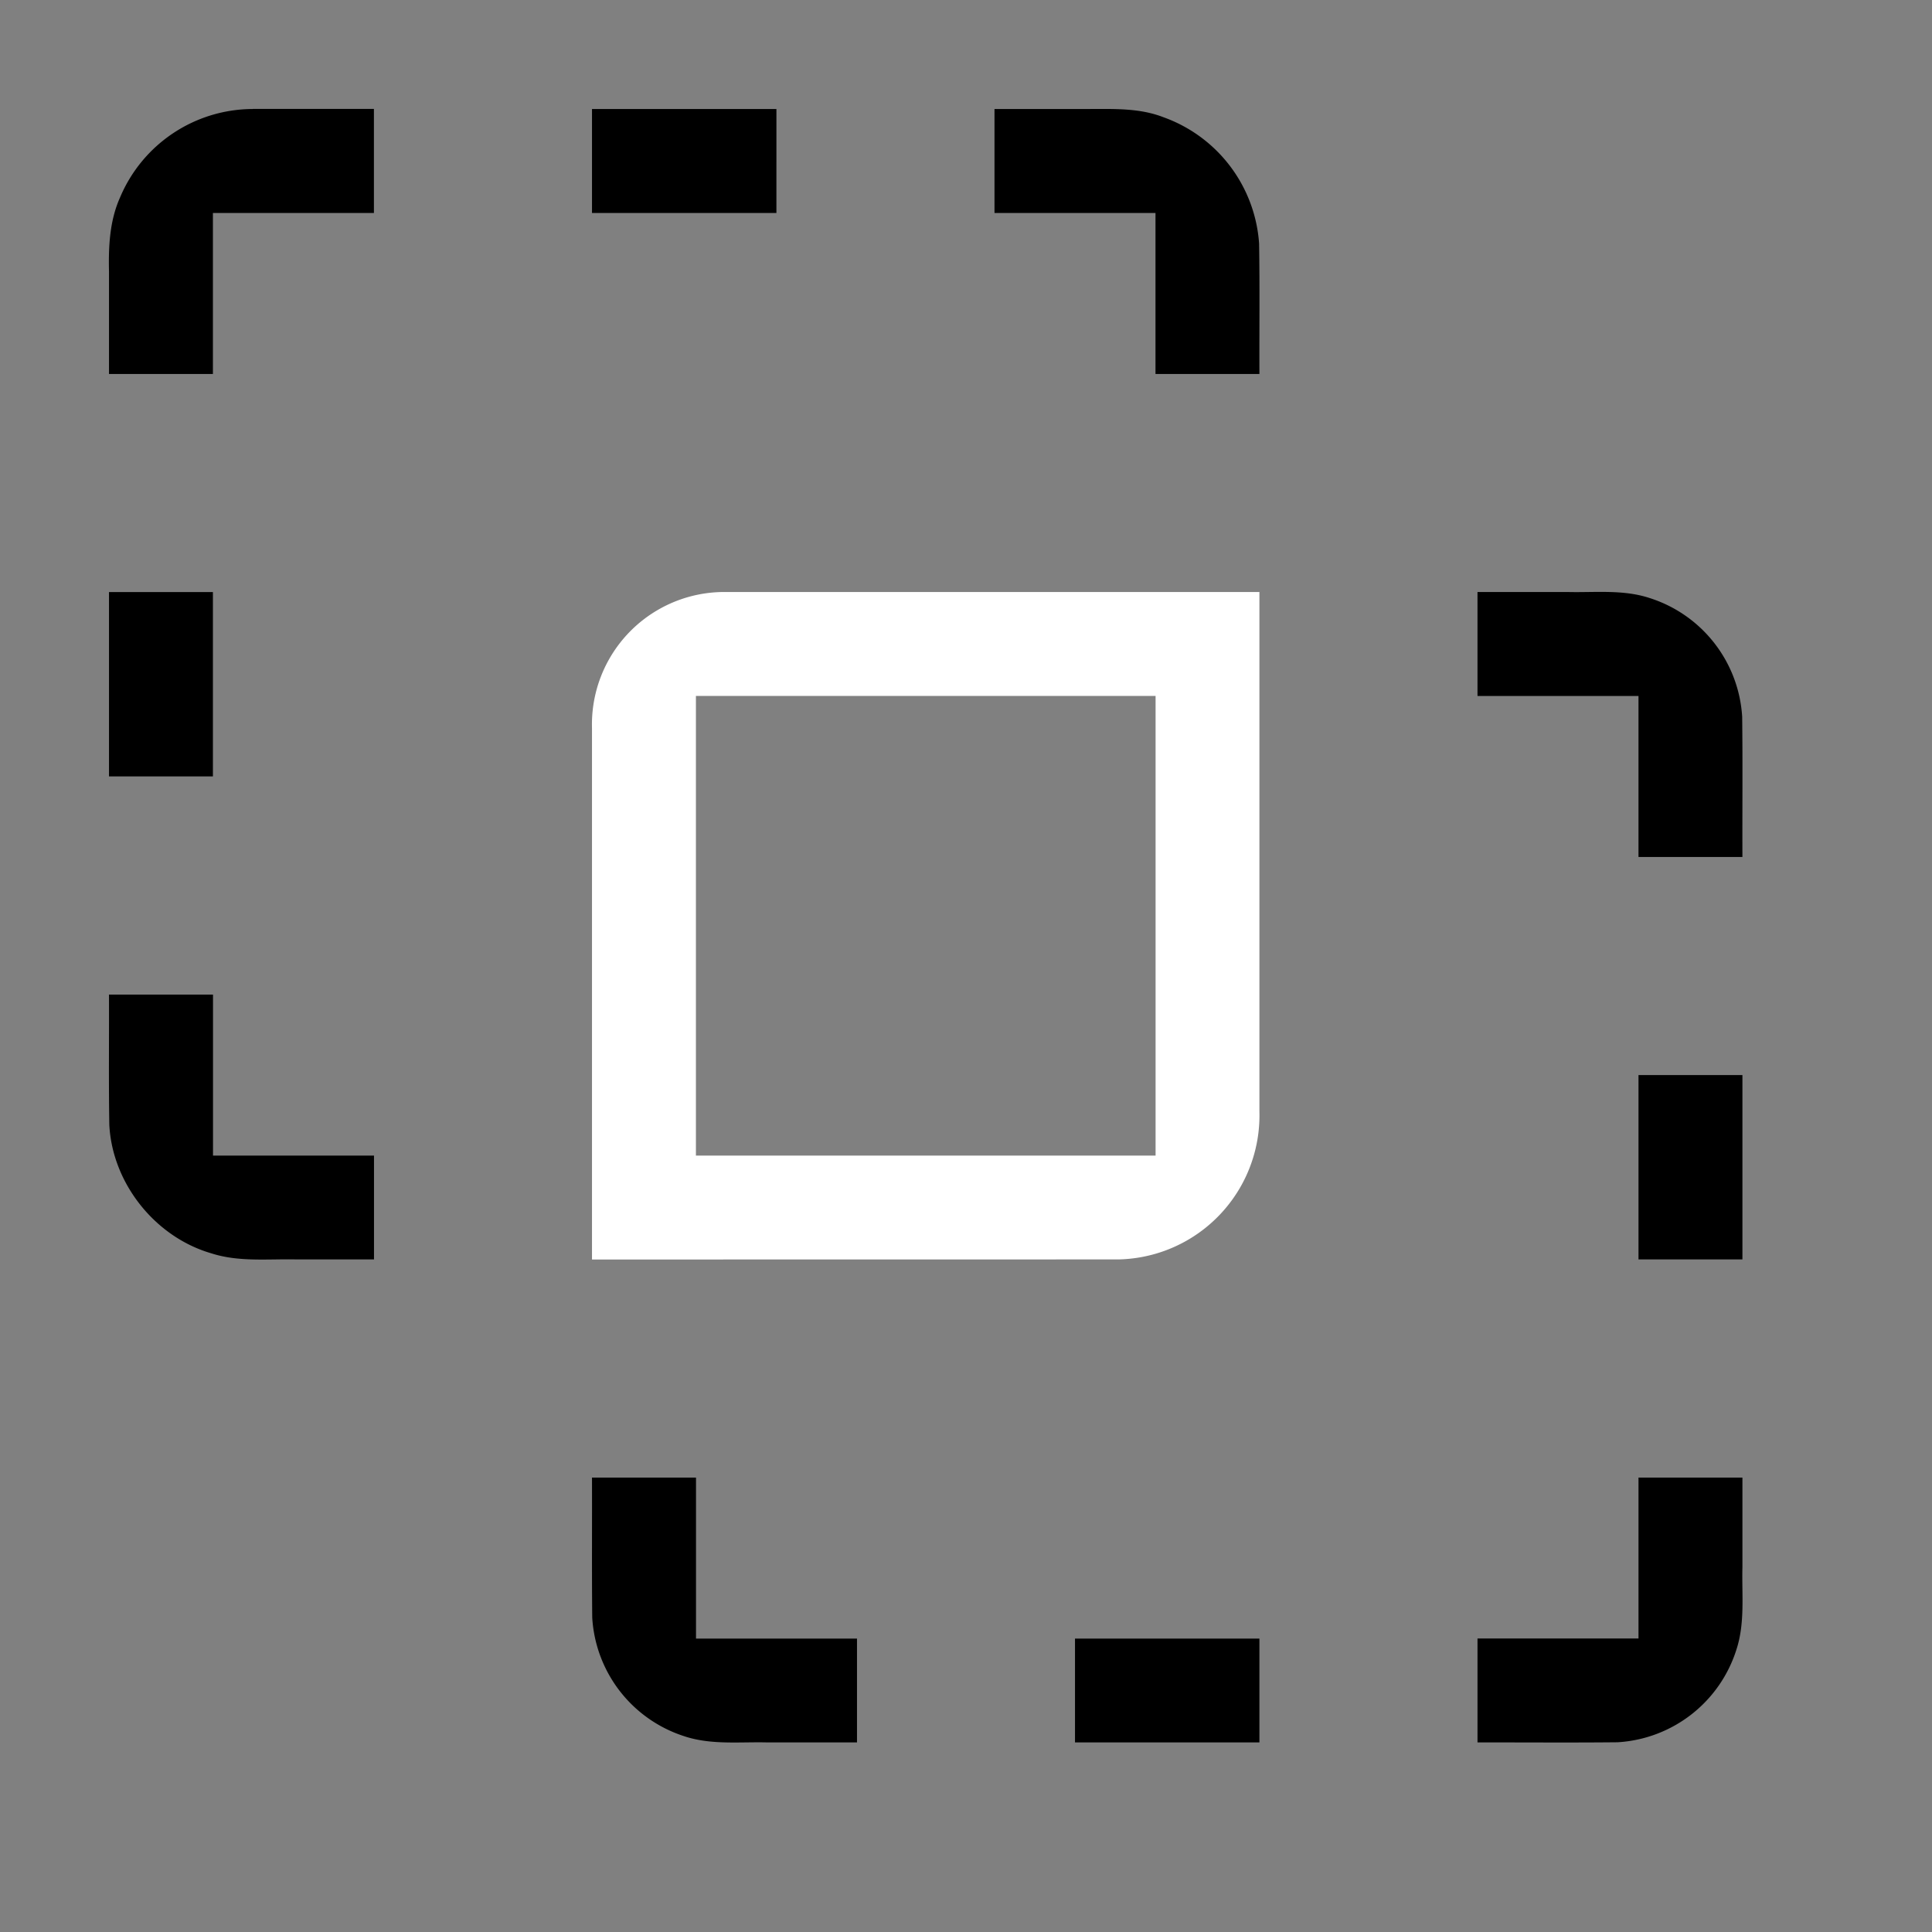 <svg width="64" height="64" viewBox="0 0 24 24"><rect x="0" y="0" width="24" height="24" fill="#808080" stroke="none"/><title>vector intersection</title><g fill="#000000" class="nc-icon-wrapper"><g transform="translate(0 0)"><path d="M3.14 1.354a1.794 1.794 0 0 0-1.65 1.102c-.128.287-.143.605-.136.916v1.274h1.291v-2h2V1.353H3.14zm4.214 0v1.292h2.291V1.354h-2.29zm5 0v1.292h2v2h1.291c-.002-.54.005-1.08-.004-1.62a1.798 1.798 0 0 0-1.189-1.57c-.3-.117-.624-.102-.94-.102h-1.158zm-11 6v2.291h1.291v-2.29h-1.29zm17 0v1.292h2v2h1.291c-.002-.58.004-1.161-.003-1.741a1.653 1.653 0 0 0-1.153-1.477c-.33-.108-.681-.065-1.023-.074h-1.112zm-17 5c.002.54-.005 1.08.004 1.62.038.726.567 1.39 1.263 1.594.344.112.707.069 1.062.077h.963v-1.29h-2v-2H1.353zm19 1v2.291h1.291v-2.29h-1.29zm-13 5c.002.58-.003 1.161.003 1.741a1.65 1.65 0 0 0 1.134 1.47c.337.115.695.071 1.043.08h1.112v-1.29h-2v-2H7.353zm13 0v2h-2v1.291c.58-.001 1.161.004 1.741-.002a1.65 1.65 0 0 0 1.476-1.153c.108-.332.065-.682.074-1.024v-1.111h-1.29zm-7 2v1.291h2.291v-1.29h-2.29z" data-color="color-2"></path><path d="M9 7.354a1.645 1.645 0 0 0-1.646 1.692v6.6l6.541-.001a1.789 1.789 0 0 0 1.75-1.834V7.354H9zm-.354 1.291h5.709v5.71h-5.71v-5.71z" fill="#ffffff"></path></g></g></svg>